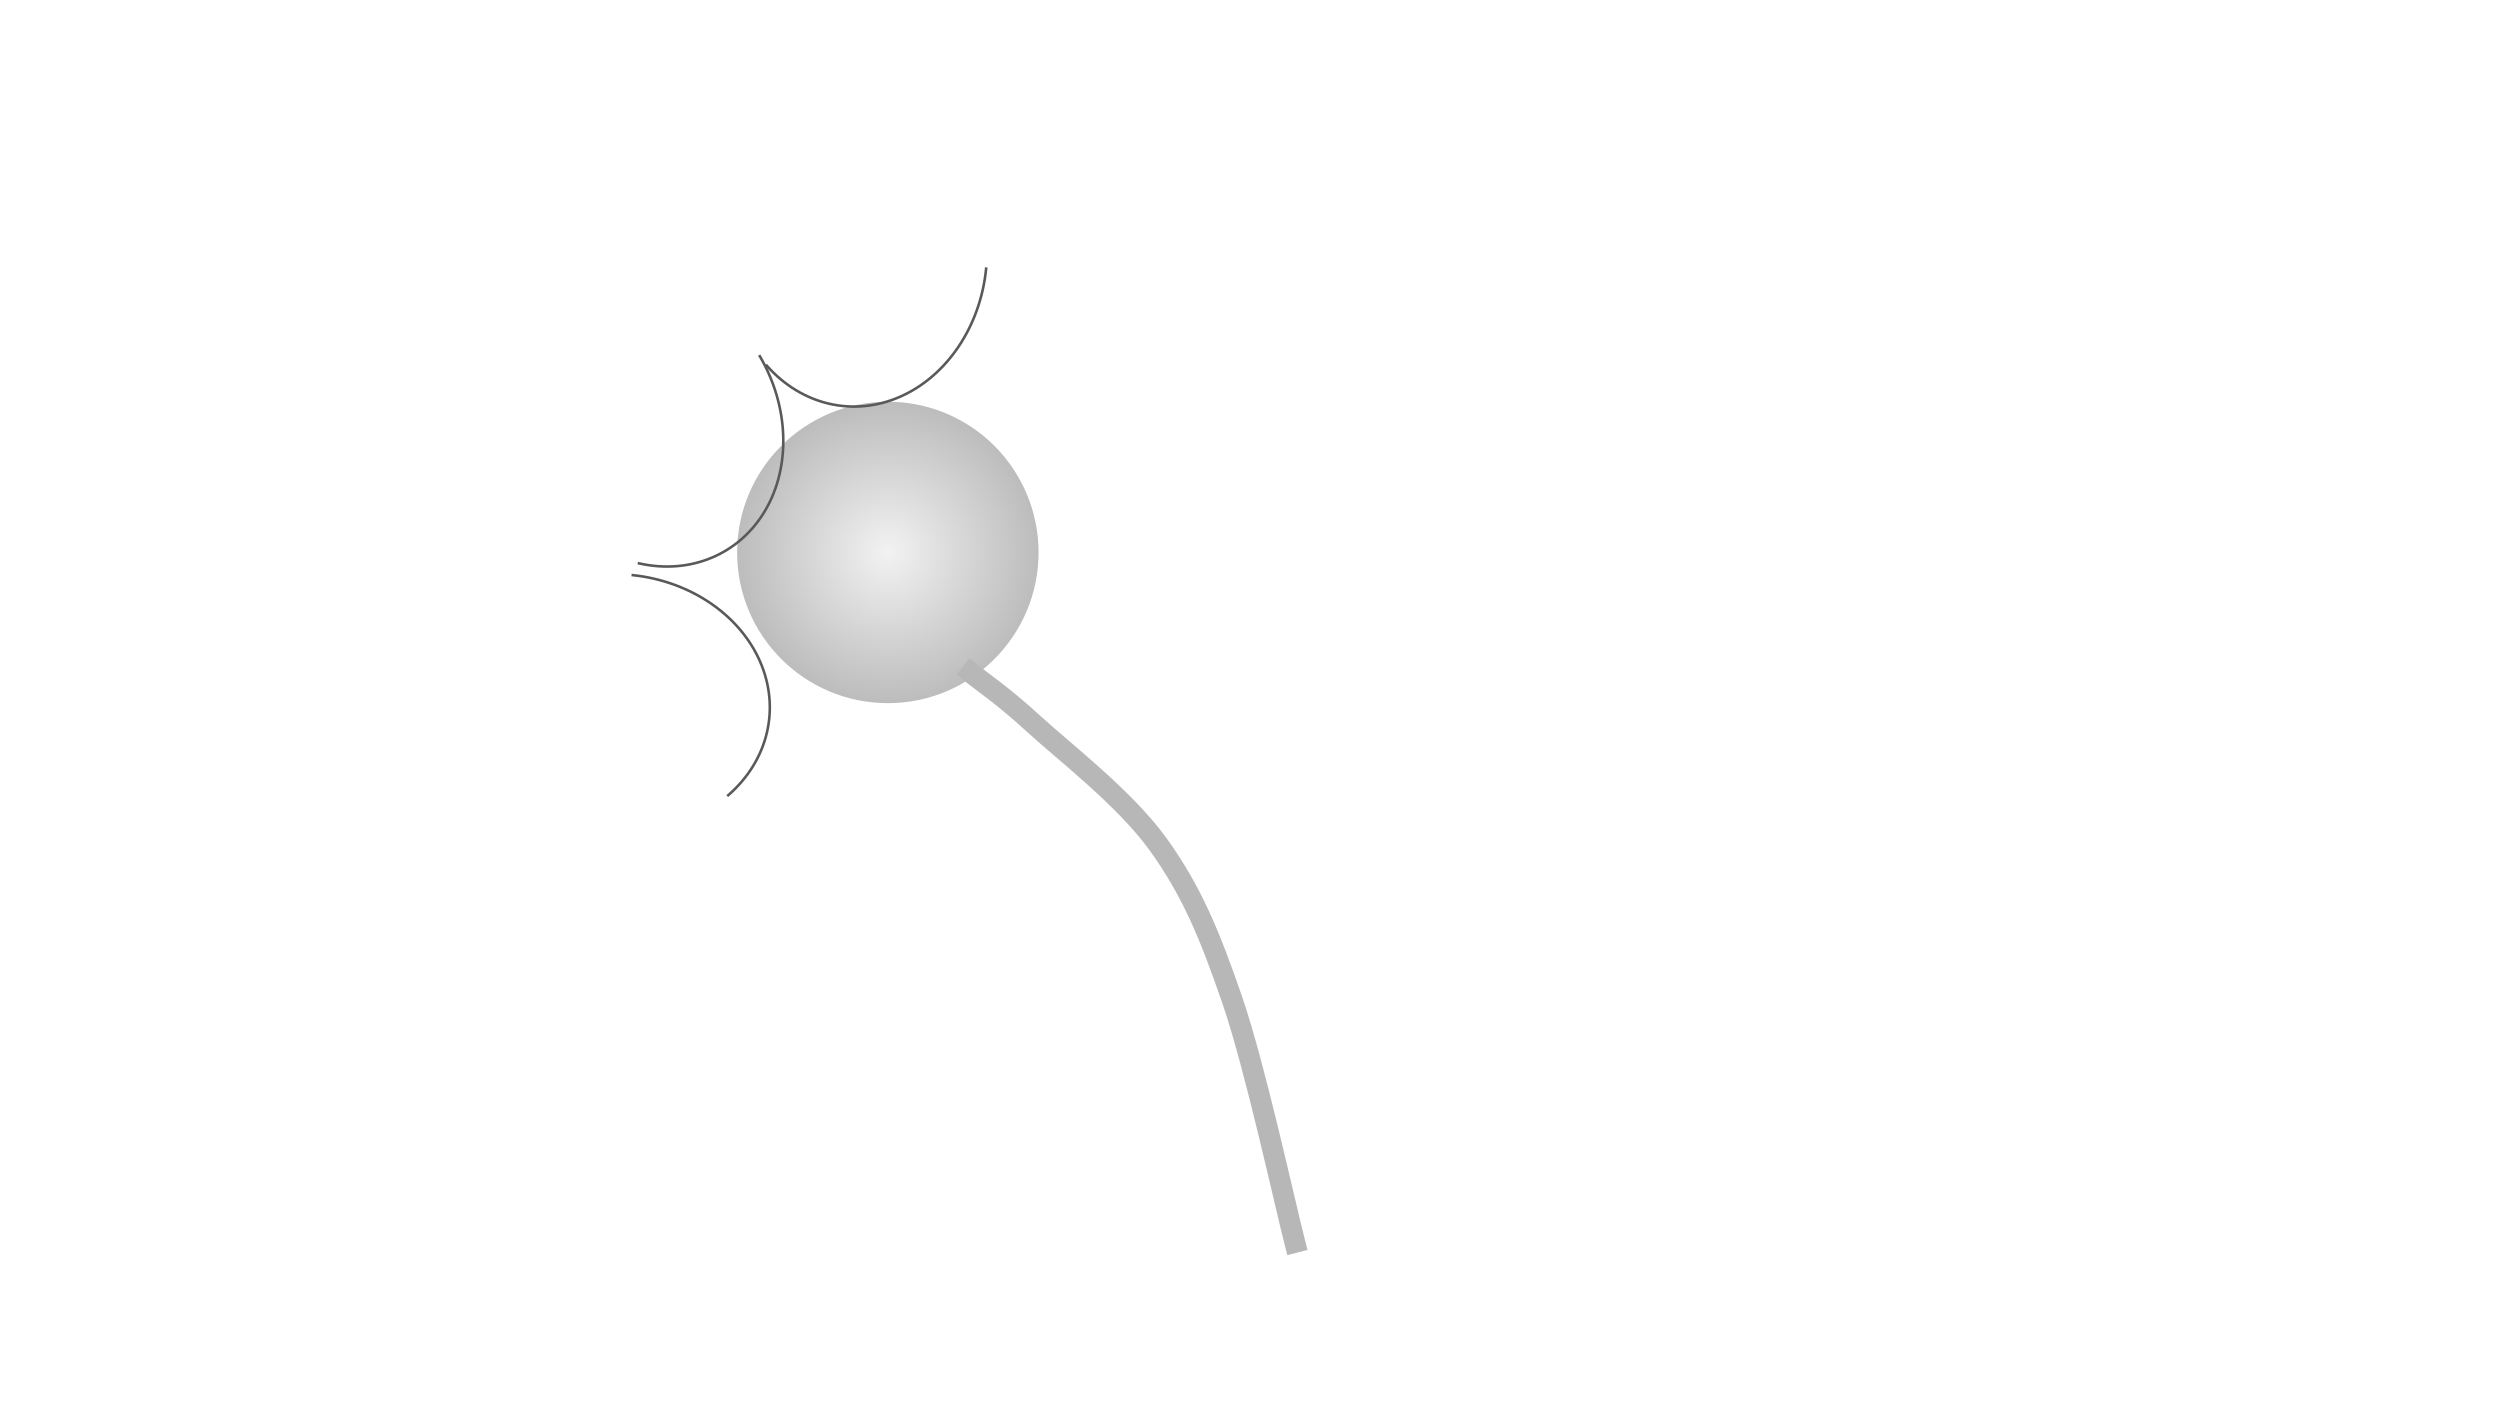 <svg version="1.1" viewBox="0.0 0.0 960.0 540.0" fill="none" stroke="none" stroke-linecap="square" stroke-miterlimit="10" xmlns:xlink="http://www.w3.org/1999/xlink" xmlns="http://www.w3.org/2000/svg"><rect x="0.0" y="0.0" width="960.0" height="540.0" fill="#333333" stroke="none"/><clipPath id="p.0"><path d="m0 0l960.0 0l0 540.0l-960.0 0l0 -540.0z" clip-rule="nonzero"/></clipPath><g clip-path="url(#p.0)"><path fill="#ffffff" d="m0 0l960.0 0l0 540.0l-960.0 0z" fill-rule="evenodd"/><defs><radialGradient id="p.1" gradientUnits="userSpaceOnUse" gradientTransform="matrix(9.047 0.0 0.0 9.047 0.0 0.0)" spreadMethod="pad" cx="37.685" cy="23.448" fx="37.685" fy="23.448" r="9.047"><stop offset="0.0" stop-color="#f2f2f2"/><stop offset="1.0" stop-color="#a6a6a6"/></radialGradient></defs><path fill="url(#p.1)" d="m283.058 212.134l0 0c0 -31.963 25.911 -57.874 57.874 -57.874l0 0c15.349 0 30.07 6.097 40.923 16.951c10.853 10.853 16.951 25.574 16.951 40.923l0 0c0 31.963 -25.911 57.874 -57.874 57.874l0 0c-31.963 0 -57.874 -25.911 -57.874 -57.874z" fill-rule="evenodd"/><path fill="#000000" fill-opacity="0.0" d="m372.916 258.438c3.994 3.245 11.982 8.487 23.963 19.47c11.981 10.983 35.194 28.706 47.924 46.428c12.73 17.722 19.72 34.445 28.457 59.905c8.736 25.46 19.967 77.38 23.961 92.856" fill-rule="evenodd"/><path stroke="#b7b7b7" stroke-width="8.0" stroke-linejoin="round" stroke-linecap="butt" d="m372.916 258.438c3.994 3.245 11.982 8.487 23.963 19.47c11.981 10.983 35.194 28.706 47.924 46.428c12.73 17.722 19.72 34.445 28.457 59.905c8.736 25.46 19.967 77.38 23.961 92.856" fill-rule="evenodd"/><path fill="#000000" fill-opacity="0.0" d="m243.012 220.859l0 0c22.093 2.339 41.095 15.27 48.9 33.277c7.806 18.007 3.037 37.912 -12.271 51.225l-41.826 -35.353z" fill-rule="evenodd"/><path fill="#000000" fill-opacity="0.0" d="m243.012 220.859l0 0c22.093 2.339 41.095 15.27 48.9 33.277c7.806 18.007 3.037 37.912 -12.271 51.225" fill-rule="evenodd"/><path stroke="#595959" stroke-width="1.0" stroke-linejoin="round" stroke-linecap="butt" d="m243.012 220.859l0 0c22.093 2.339 41.095 15.27 48.9 33.277c7.806 18.007 3.037 37.912 -12.271 51.225" fill-rule="evenodd"/><path fill="#000000" fill-opacity="0.0" d="m291.775 136.788l0 0c11.195 19.185 12.025 42.151 2.138 59.102c-9.887 16.951 -28.748 24.894 -48.537 20.443l3.722 -54.632z" fill-rule="evenodd"/><path fill="#000000" fill-opacity="0.0" d="m291.775 136.788l0 0c11.195 19.185 12.025 42.151 2.138 59.102c-9.887 16.951 -28.748 24.894 -48.537 20.443" fill-rule="evenodd"/><path stroke="#595959" stroke-width="1.0" stroke-linejoin="round" stroke-linecap="butt" d="m291.775 136.788l0 0c11.195 19.185 12.025 42.151 2.138 59.102c-9.887 16.951 -28.748 24.894 -48.537 20.443" fill-rule="evenodd"/><path fill="#000000" fill-opacity="0.0" d="m378.672 103.166l0 0c-2.182 22.105 -14.976 41.197 -32.925 49.133c-17.949 7.936 -37.886 3.316 -51.306 -11.89l35.051 -42.078z" fill-rule="evenodd"/><path fill="#000000" fill-opacity="0.0" d="m378.672 103.166l0 0c-2.182 22.105 -14.976 41.197 -32.925 49.133c-17.949 7.936 -37.886 3.316 -51.306 -11.89" fill-rule="evenodd"/><path stroke="#595959" stroke-width="1.0" stroke-linejoin="round" stroke-linecap="butt" d="m378.672 103.166l0 0c-2.182 22.105 -14.976 41.197 -32.925 49.133c-17.949 7.936 -37.886 3.316 -51.306 -11.89" fill-rule="evenodd"/></g></svg>